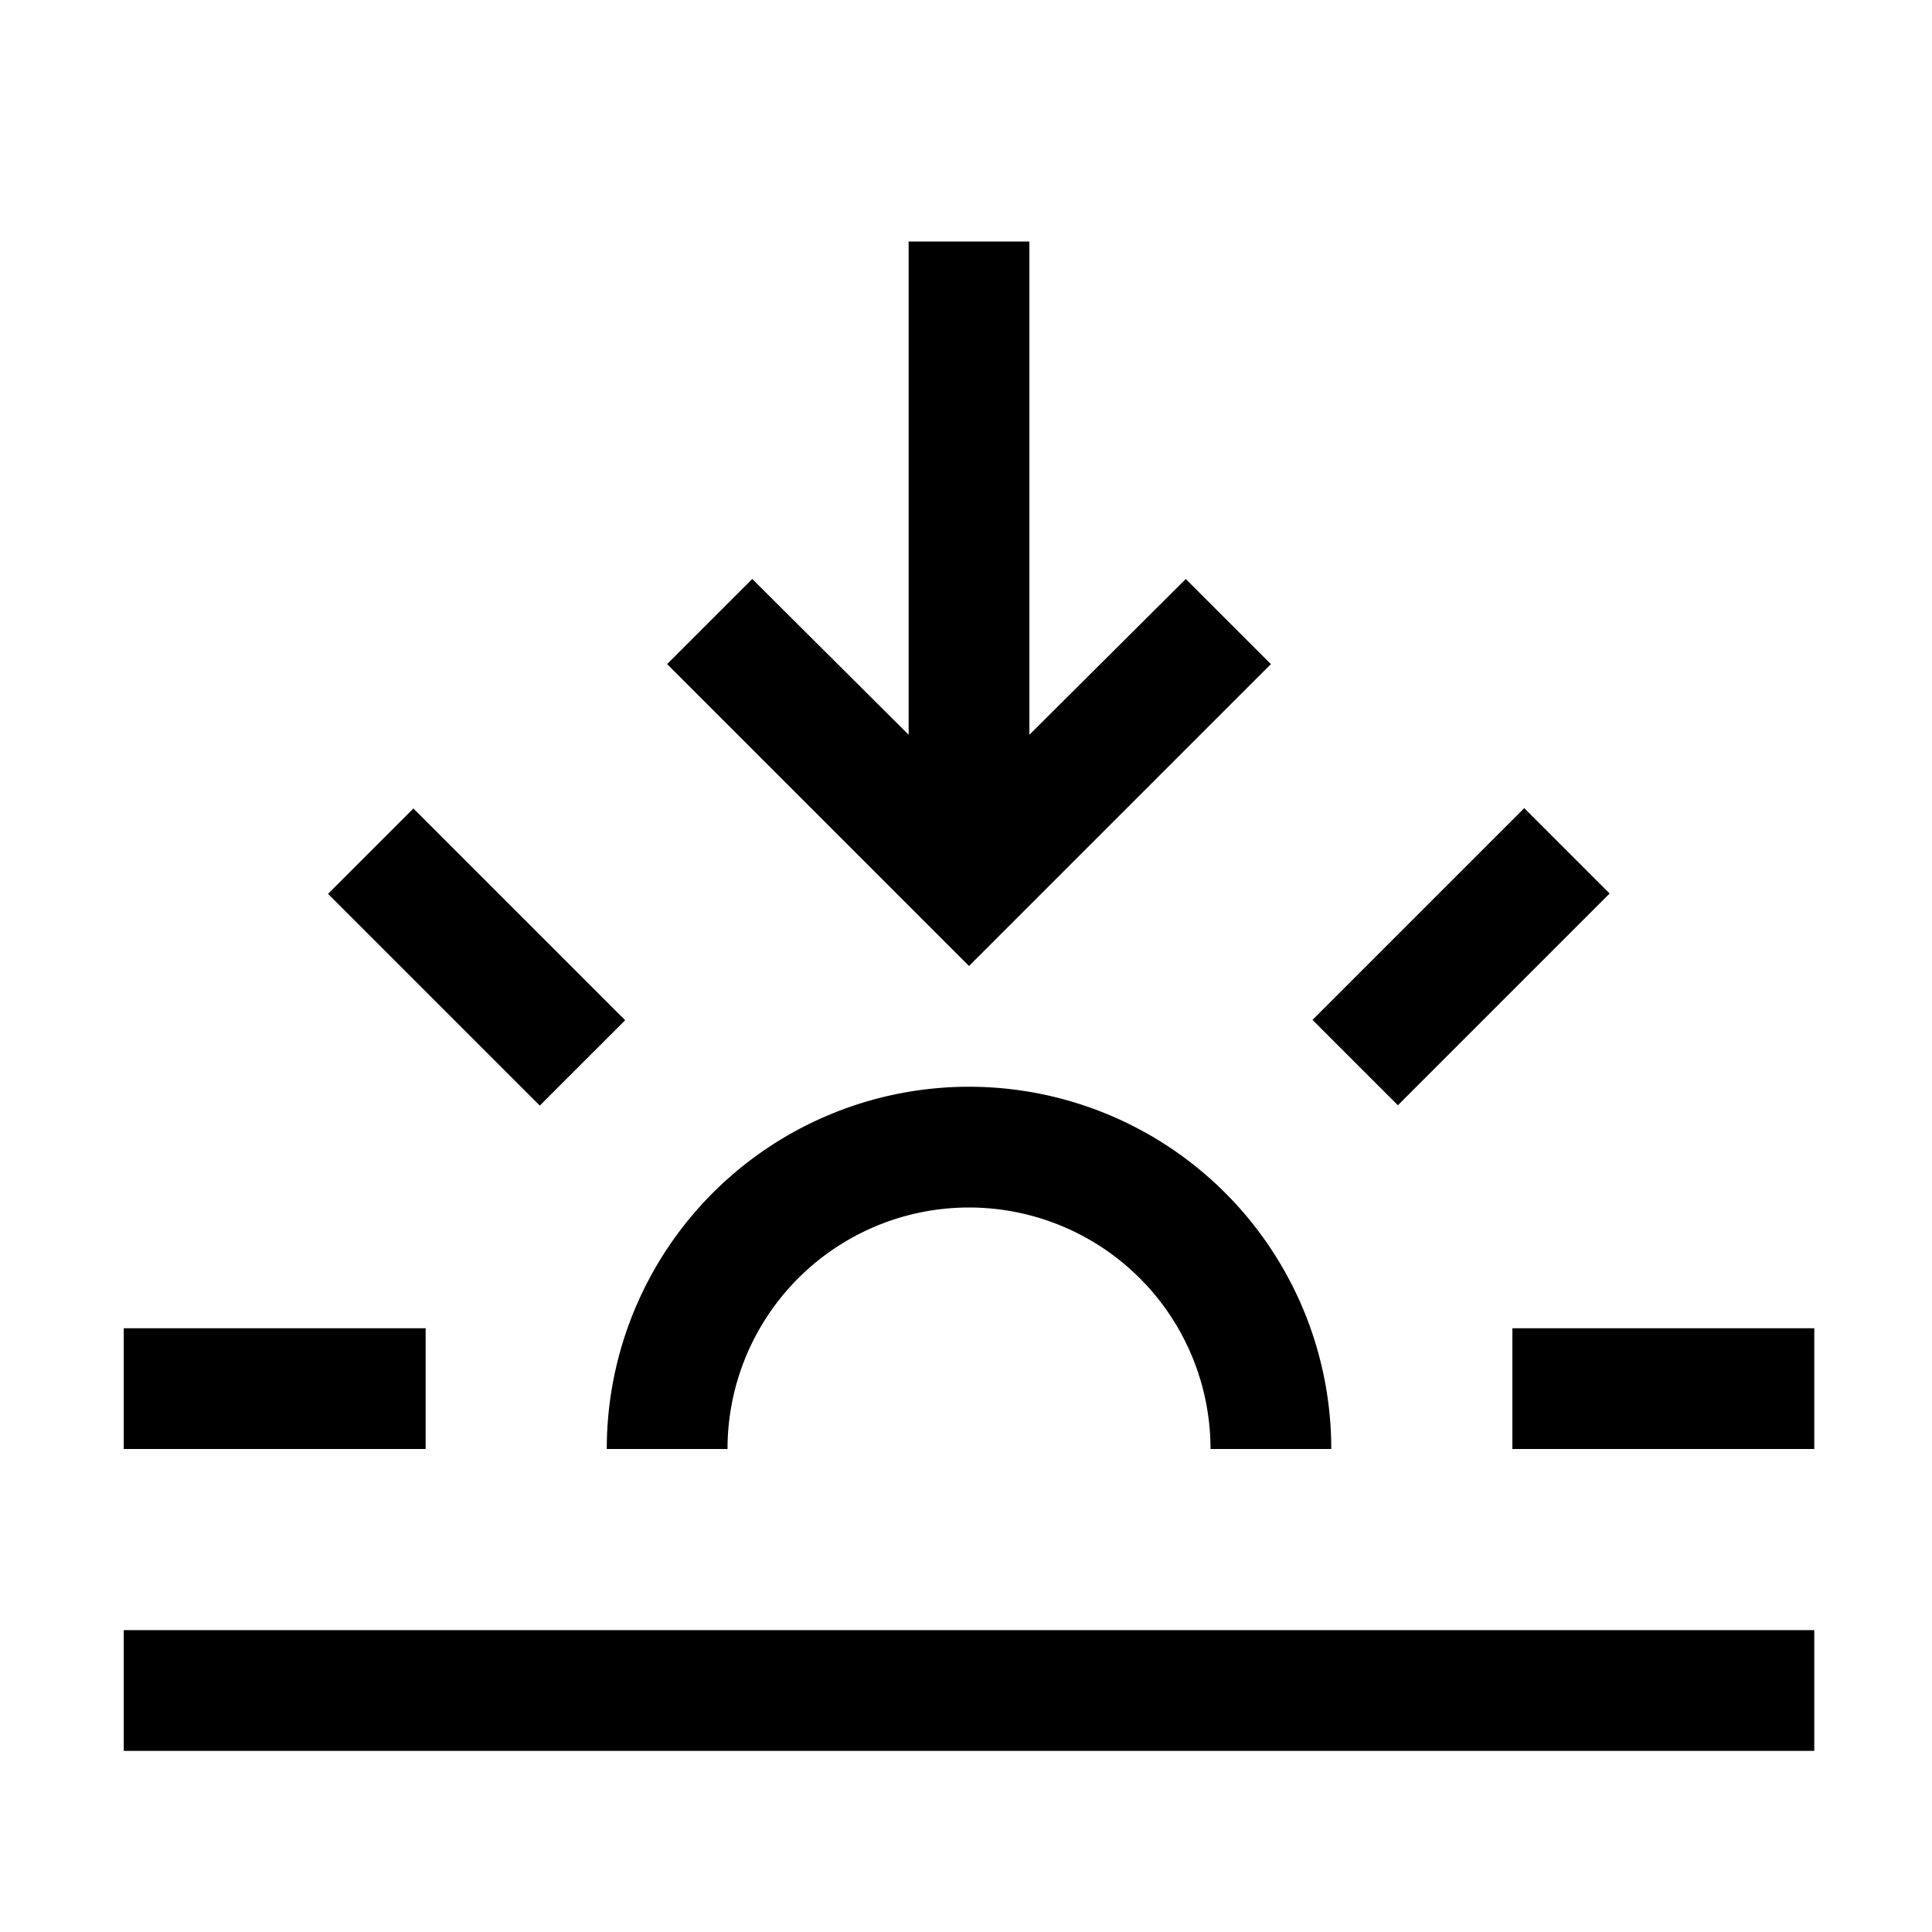 <svg xmlns="http://www.w3.org/2000/svg" viewBox="0 0 32 32" aria-label="sunset" role="img" fill="currentColor" focusable="false"><path d="M25.05 22H30.05V24H25.05z"/><path d="M21.72 14.85H26.68V16.85H21.72z" transform="rotate(-45 24.195 15.848)"/><path d="M6.9 13.37H8.9V18.33H6.9z" transform="rotate(-45 7.899 15.858)"/><path d="M2.05 22H7.05V24H2.05z"/><path d="M2.05 27H30.05V29H2.05z"/><path d="M16.05 20a4 4 0 0 1 4 4h2a6 6 0 0 0-12 0h2a4 4 0 0 1 4-4Z"/><path d="M19.64 9.59 17.05 12.17 17.05 4 15.05 4 15.05 12.17 12.46 9.59 11.05 11 16.05 16 21.05 11 19.64 9.59z"/></svg>